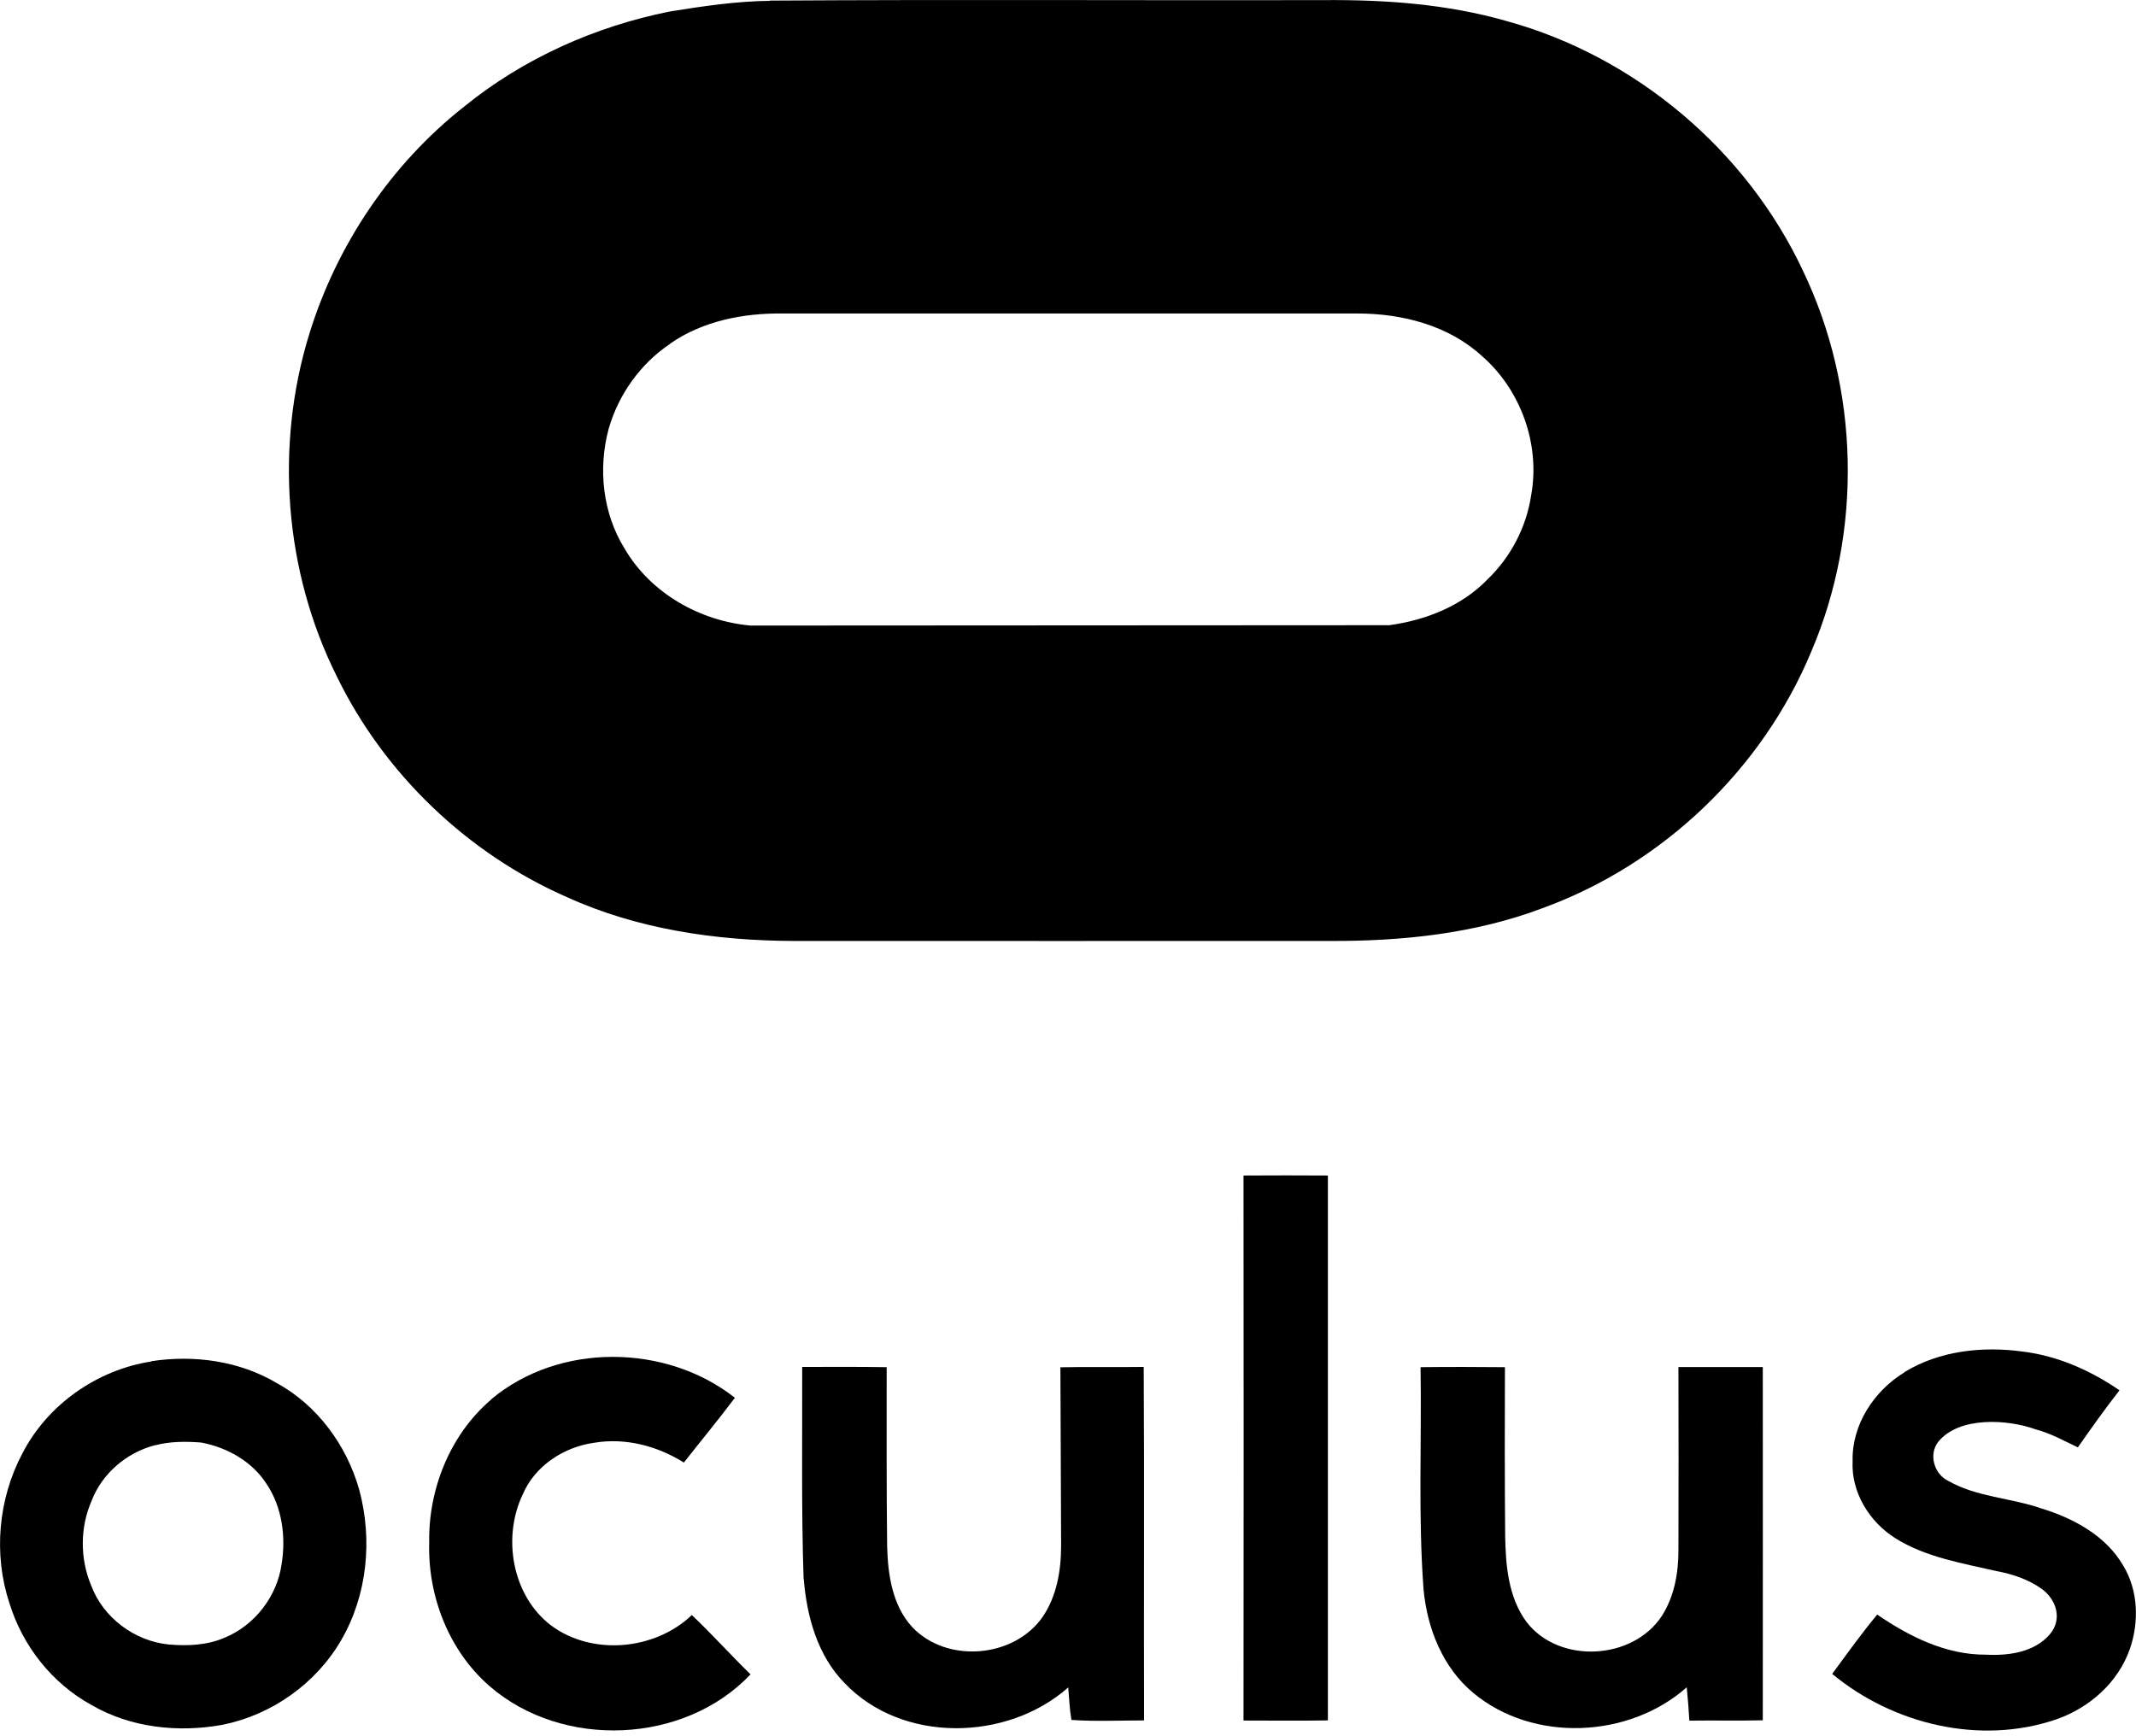 <svg width="187" height="152" viewBox="0 0 187 152" fill="none" xmlns="http://www.w3.org/2000/svg">
    <g clip-path="url(#clip0_229_1220)">
        <path fill-rule="evenodd" clip-rule="evenodd" d="M67.393 0.052C83.516 -0.052 99.64 0.042 115.774 0.011C121.197 -0.041 126.682 0.343 131.918 1.849C143.169 4.945 152.893 13.142 157.849 23.718C162.794 34.034 163.085 46.48 158.586 57.014C154.296 67.362 145.528 75.714 135.004 79.527C129.082 81.761 122.682 82.415 116.397 82.384C100.762 82.384 85.127 82.394 69.491 82.384C62.718 82.363 55.82 81.366 49.617 78.54C40.922 74.727 33.639 67.757 29.484 59.217C24.892 50.023 24.05 39.062 27.073 29.255C29.473 21.453 34.231 14.368 40.652 9.319C45.836 5.111 52.1 2.317 58.635 1.008C61.544 0.54 64.463 0.104 67.403 0.073L67.393 0.052ZM58.635 30.128C56.048 31.863 54.147 34.554 53.285 37.546C52.35 41.036 52.755 44.911 54.666 48.007C56.942 51.924 61.243 54.365 65.699 54.77L121.633 54.739C124.802 54.303 127.97 53.067 130.225 50.729C132.261 48.776 133.632 46.148 134.048 43.363C134.858 38.927 133.154 34.159 129.768 31.198C126.848 28.497 122.766 27.448 118.859 27.448C102.081 27.448 85.314 27.448 68.536 27.448C65.076 27.406 61.492 28.102 58.625 30.117L58.635 30.128Z" fill="black"/>
        <path fill-rule="evenodd" clip-rule="evenodd" d="M108.865 102.923C111.327 102.902 113.79 102.912 116.252 102.923C116.252 118.828 116.252 134.723 116.252 150.628C113.79 150.67 111.327 150.639 108.865 150.639C108.876 134.733 108.886 118.828 108.865 102.923Z" fill="black"/>
        <path fill-rule="evenodd" clip-rule="evenodd" d="M166.721 120.137C169.775 118.267 173.536 117.852 177.037 118.33C180.112 118.693 183.011 119.981 185.556 121.727C184.288 123.347 183.094 125.03 181.909 126.724C180.663 126.132 179.52 125.488 178.211 125.145C175.749 124.251 171.531 124.002 169.702 126.215C168.819 127.316 169.318 129.072 170.575 129.664C173.068 131.087 176.06 131.139 178.73 132.074C181.535 132.936 184.361 134.453 185.878 137.071C187.197 139.232 187.28 141.985 186.47 144.354C185.442 147.304 182.938 149.517 180.029 150.535C173.38 152.81 165.755 150.992 160.404 146.556C161.693 144.8 162.96 143.034 164.342 141.362C167.147 143.284 170.367 144.894 173.858 144.873C175.832 144.977 178.107 144.676 179.468 143.076C180.58 141.757 180.029 140.022 178.71 139.087C177.556 138.276 176.175 137.809 174.793 137.559C171.77 136.853 168.591 136.354 165.921 134.671C163.656 133.248 162.056 130.651 162.191 127.929C162.108 124.75 164.061 121.779 166.721 120.158V120.137Z" fill="black"/>
        <path fill-rule="evenodd" clip-rule="evenodd" d="M42.989 122.526C48.921 117.54 58.292 117.623 64.338 122.381C62.894 124.303 61.356 126.162 59.871 128.053C57.554 126.599 54.759 125.861 52.027 126.318C49.378 126.682 46.822 128.334 45.763 130.848C43.955 134.619 44.838 139.71 48.235 142.307C51.84 144.998 57.346 144.488 60.567 141.403C62.333 143.076 63.964 144.894 65.709 146.597C59.902 152.727 49.274 153.153 42.906 147.667C39.311 144.572 37.441 139.762 37.576 135.066C37.493 130.38 39.405 125.601 42.999 122.537L42.989 122.526Z" fill="black"/>
        <path fill-rule="evenodd" clip-rule="evenodd" d="M13.245 119.181C16.954 118.61 20.912 119.14 24.175 121.062C27.759 123.004 30.346 126.526 31.447 130.422C32.631 134.796 32.164 139.658 29.868 143.606C27.665 147.408 23.78 150.151 19.479 151.013C15.604 151.719 11.438 151.273 8.009 149.278C4.571 147.398 1.974 144.104 0.831 140.375C-0.593 136.094 -0.156 131.243 1.953 127.264C4.155 122.973 8.508 119.929 13.256 119.202L13.245 119.181ZM13.547 126.537C11.095 127.181 8.944 128.999 8.03 131.378C7.002 133.715 6.991 136.448 7.978 138.806C9.028 141.632 11.77 143.678 14.762 143.98C16.414 144.125 18.149 144.052 19.687 143.377C22.305 142.297 24.258 139.762 24.652 136.957C25.047 134.557 24.704 131.949 23.323 129.903C22.055 127.939 19.874 126.724 17.609 126.298C16.258 126.194 14.877 126.194 13.557 126.547L13.547 126.537Z" fill="black"/>
        <path fill-rule="evenodd" clip-rule="evenodd" d="M124.376 119.701C126.838 119.67 129.301 119.68 131.752 119.701C131.732 124.625 131.731 129.56 131.773 134.484C131.815 137.071 132.054 139.897 133.664 142.037C136.521 145.715 142.951 145.351 145.486 141.486C146.588 139.772 146.951 137.684 146.941 135.679C146.951 130.349 146.962 125.02 146.941 119.69C149.403 119.69 151.865 119.69 154.327 119.69C154.327 129.996 154.338 140.312 154.327 150.618C152.187 150.67 150.037 150.618 147.897 150.649C147.845 149.673 147.762 148.696 147.668 147.73C142.609 152.208 134.235 152.592 128.989 148.229C126.298 146.005 124.937 142.546 124.626 139.138C124.148 132.677 124.47 126.183 124.366 119.701H124.376Z" fill="black"/>
        <path fill-rule="evenodd" clip-rule="evenodd" d="M70.353 138.235C70.146 132.053 70.249 125.872 70.229 119.68C72.691 119.68 75.163 119.659 77.626 119.701C77.626 124.926 77.605 130.152 77.667 135.388C77.73 137.85 78.114 140.551 79.849 142.442C82.862 145.652 88.721 145.185 91.256 141.601C92.492 139.803 92.897 137.58 92.897 135.336L92.835 119.711C95.266 119.659 97.697 119.711 100.128 119.68C100.19 129.996 100.128 140.312 100.159 150.629C98.04 150.629 95.91 150.732 93.801 150.587C93.635 149.642 93.604 148.686 93.521 147.74C88.17 152.478 78.976 152.654 73.938 147.356C71.569 144.946 70.634 141.528 70.364 138.245L70.353 138.235Z" fill="black"/>
    </g>
    <defs>
        <clipPath id="clip0_229_1220">
            <rect width="187" height="151.512" fill="white"/>
        </clipPath>
    </defs>
</svg>
